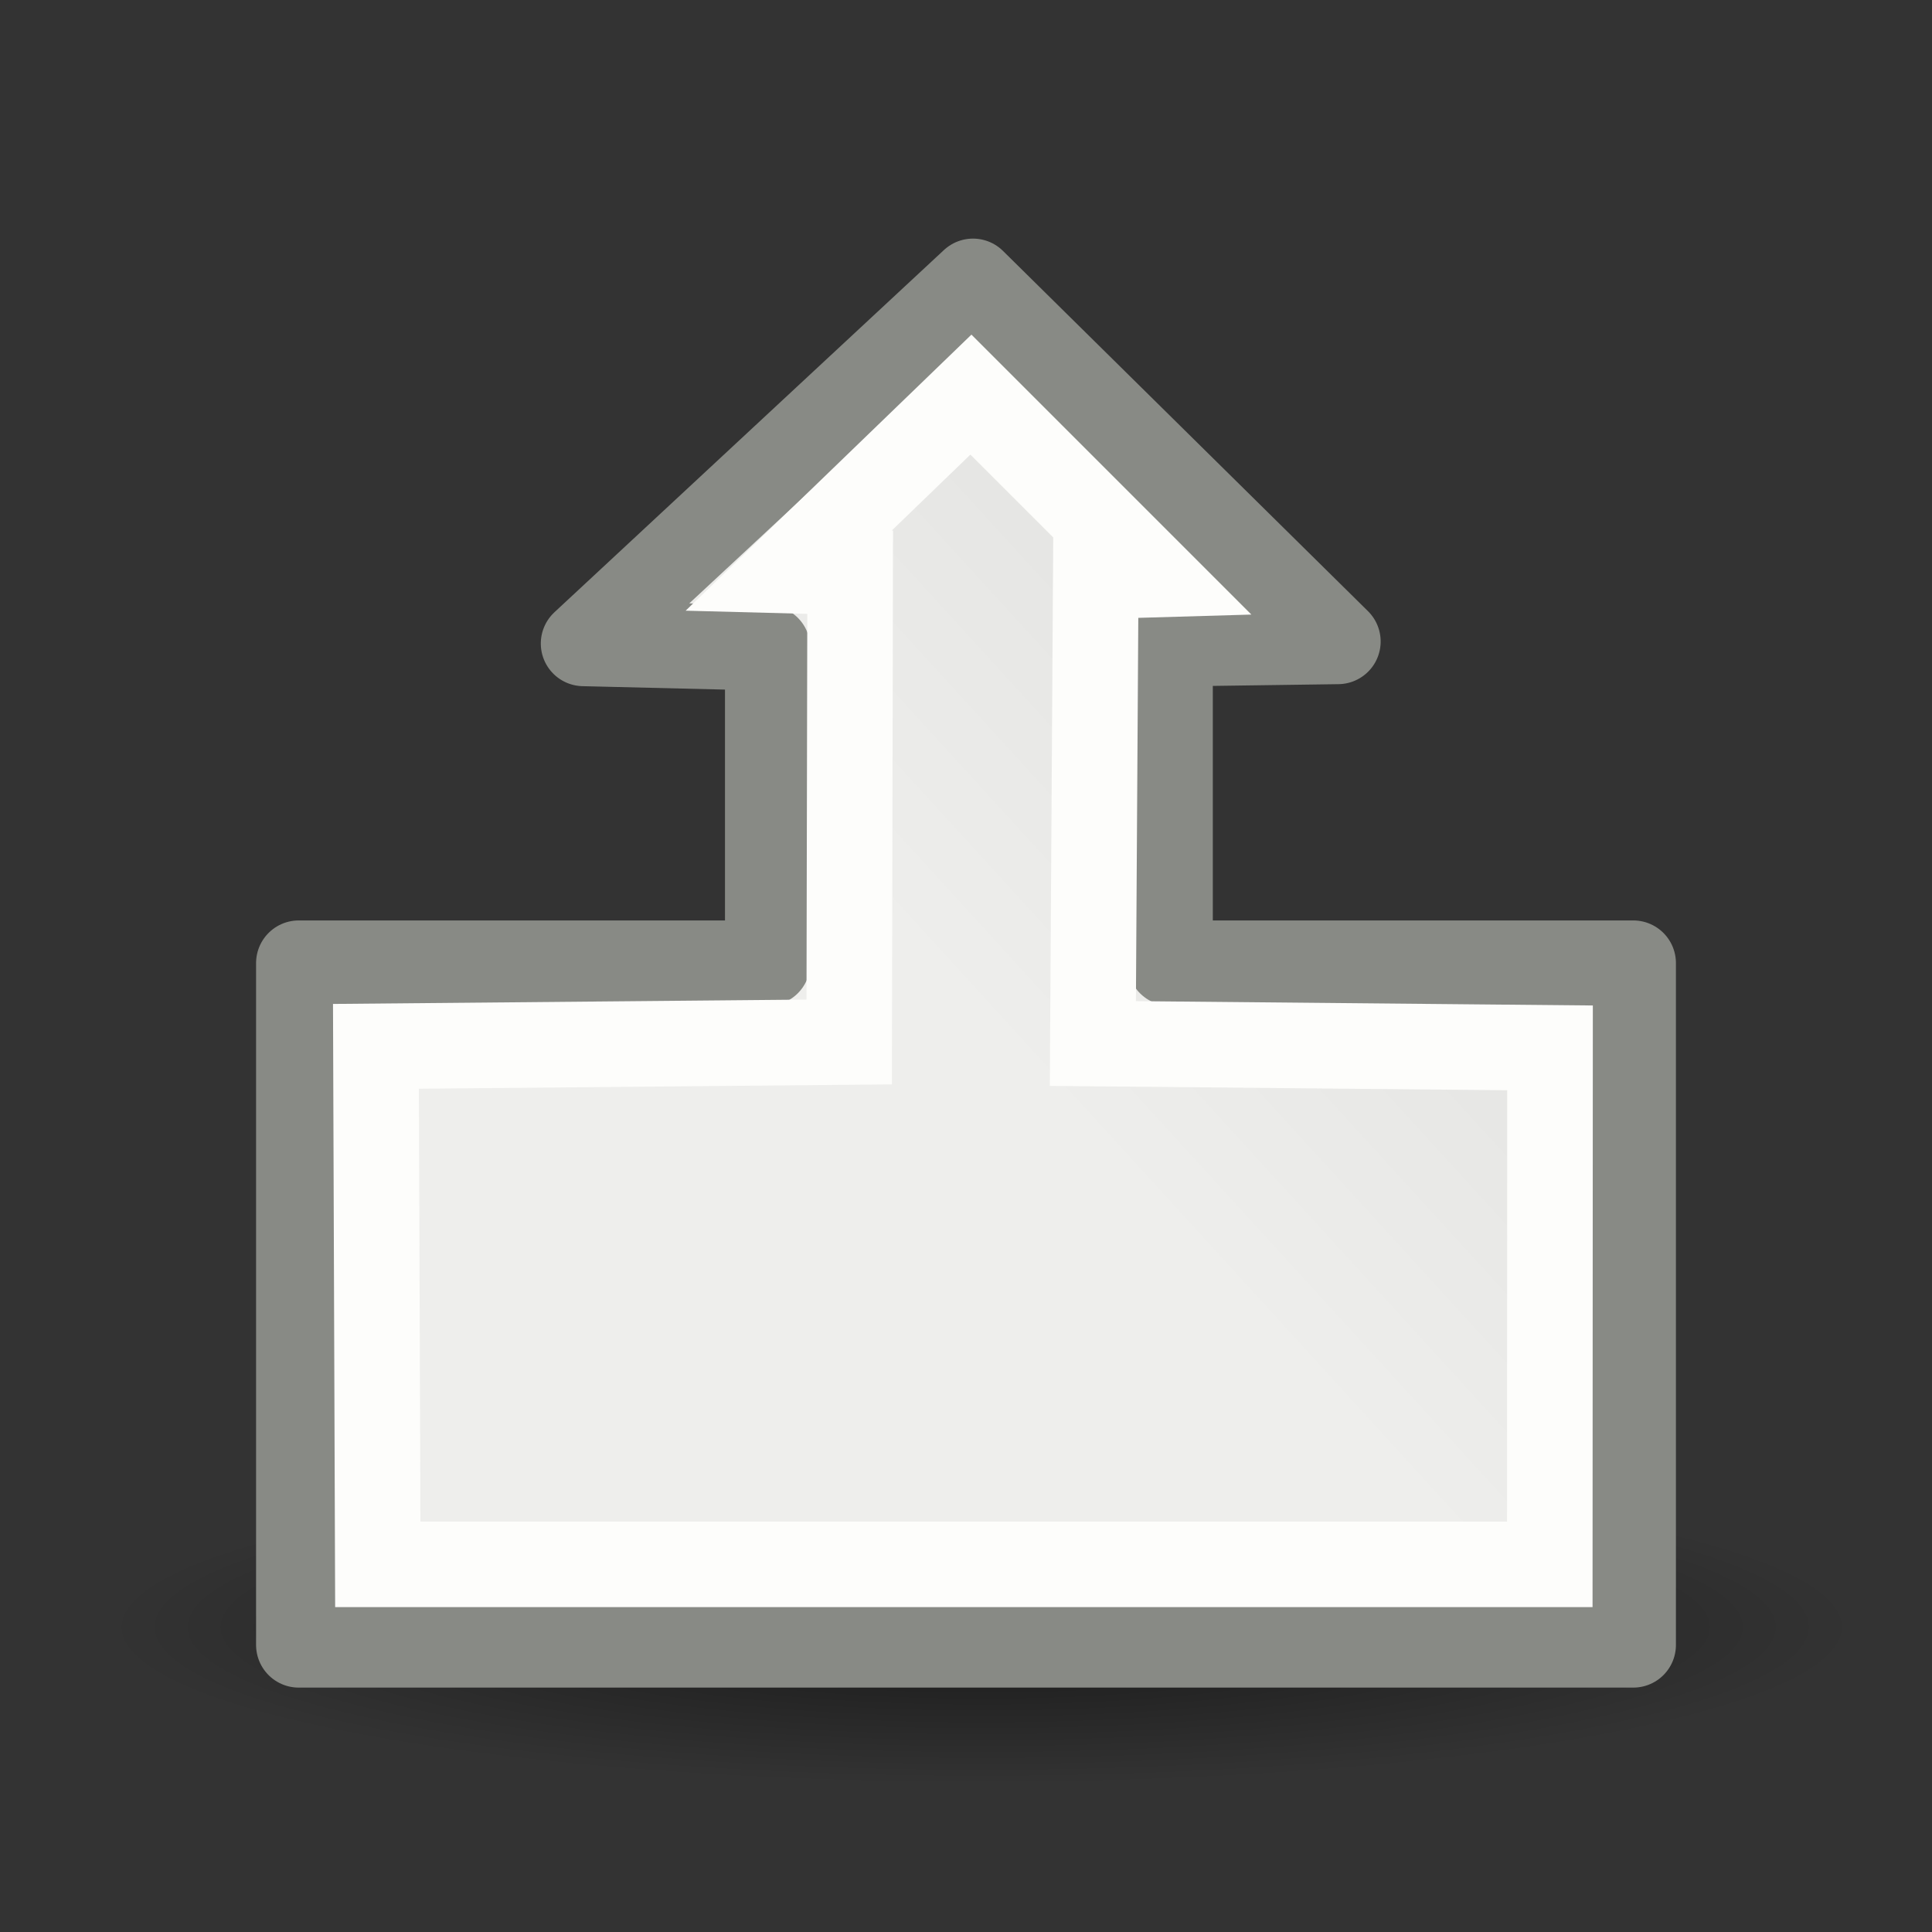<svg viewBox="0 0 24 24" xmlns="http://www.w3.org/2000/svg" xmlns:xlink="http://www.w3.org/1999/xlink"><rect x="0" y="0" width="24" height="24" fill="#333333" stroke="none"/><radialGradient id="a" cx="2.25" cy="16" gradientTransform="matrix(.645 0 0 .116 10.744 18.356)" gradientUnits="userSpaceOnUse" r="16.875"><stop offset="0"/><stop offset="1" stop-opacity="0"/></radialGradient><linearGradient id="b" gradientTransform="matrix(.385 0 0 .385 2.97 2.123)" gradientUnits="userSpaceOnUse" x1="23.598" x2="37.747" y1="23.992" y2="39.486"><stop offset="0" stop-color="#eeeeec"/><stop offset="1" stop-color="#e0e0de"/></linearGradient><ellipse cx="12.195" cy="20.217" display="block" fill="url(#a)" fill-rule="evenodd" opacity=".521" rx="10.884" ry="1.963"/><g transform="matrix(0 -1 1 0 .036 23.964)"><path d="m3.53 3.675h8.47v5.825h3.915l.055-2.288 4.5 4.839-4.475 4.534-.029-2.085h-3.966v5.753h-8.47z" fill="url(#b)" stroke="#888a85" stroke-linecap="round" stroke-linejoin="round" stroke-width="1.06"/><path d="m4.531 4.657 6.435-.023.054 5.879 5.836.012.02-.763 2.186 2.263-2.237 2.237-.02-.686-5.804-.036-.054 5.679-6.416-.003z" fill="none" stroke="#fdfdfb" stroke-width="1.063"/></g></svg>
